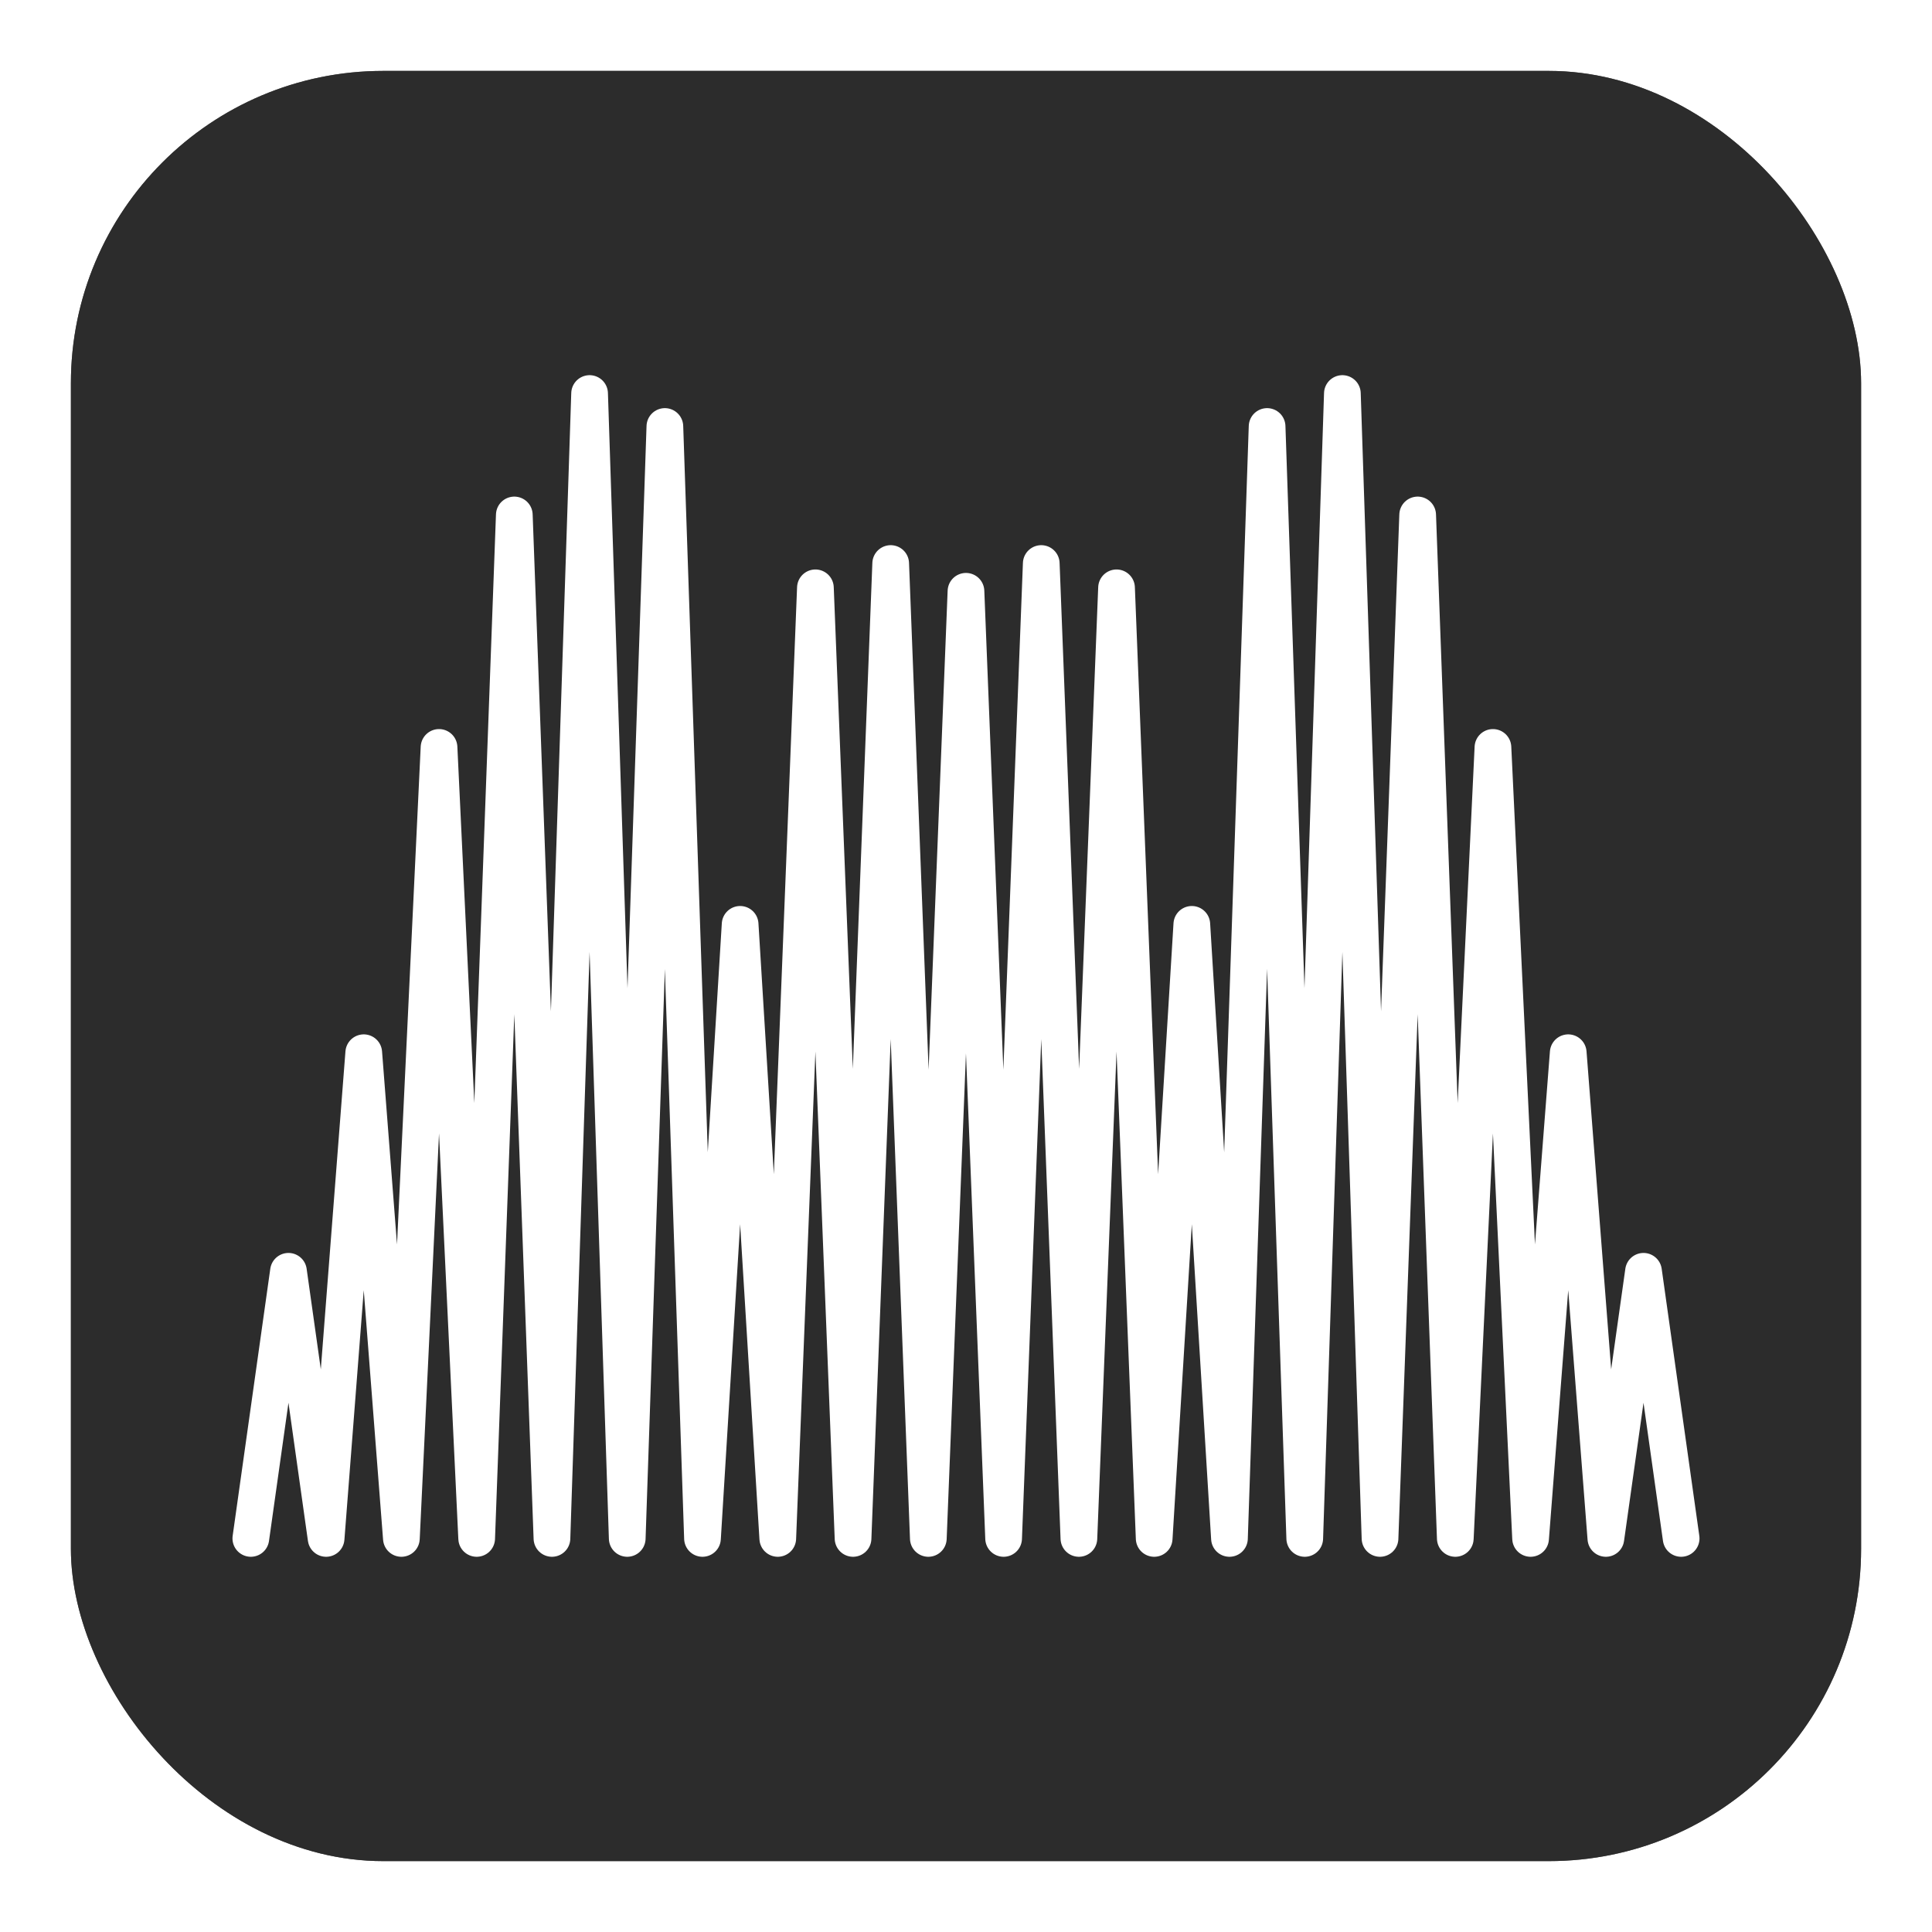 <?xml version="1.0" encoding="UTF-8" standalone="no"?>
<!-- Created with Inkscape (http://www.inkscape.org/) -->

<svg
   xmlns:dc="http://purl.org/dc/elements/1.1/"
   xmlns:cc="http://creativecommons.org/ns#"
   xmlns:rdf="http://www.w3.org/1999/02/22-rdf-syntax-ns#"
   xmlns:svg="http://www.w3.org/2000/svg"
   xmlns="http://www.w3.org/2000/svg"
   xmlns:sodipodi="http://sodipodi.sourceforge.net/DTD/sodipodi-0.dtd"
   xmlns:inkscape="http://www.inkscape.org/namespaces/inkscape"
   width="73.551mm"
   height="73.551mm"
   viewBox="0 0 73.552 73.551"
   version="1.1"
   id="svg8"
   inkscape:version="0.92.3 (2405546, 2018-03-11)"
   sodipodi:docname="icon_shadow.svg"
   inkscape:export-filename="/home/mbernardi/documents/repos/rust/noaa-apt/extra/icon_shadow.png"
   inkscape:export-xdpi="111.80608"
   inkscape:export-ydpi="111.80608">
  <defs
     id="defs2">
    <filter
       inkscape:collect="always"
       style="color-interpolation-filters:sRGB"
       id="filter1861"
       x="-0.04"
       width="1.079"
       y="-0.04"
       height="1.079">
      <feGaussianBlur
         inkscape:collect="always"
         stdDeviation="1.125"
         id="feGaussianBlur1863" />
    </filter>
  </defs>
  <sodipodi:namedview
     id="base"
     pagecolor="#ffffff"
     bordercolor="#666666"
     borderopacity="1.0"
     inkscape:pageopacity="0.0"
     inkscape:pageshadow="2"
     inkscape:zoom="1.4"
     inkscape:cx="213.23876"
     inkscape:cy="112.76219"
     inkscape:document-units="mm"
     inkscape:current-layer="layer1"
     showgrid="false"
     fit-margin-top="0"
     fit-margin-left="0"
     fit-margin-right="0"
     fit-margin-bottom="0"
     inkscape:snap-bbox="true"
     inkscape:snap-bbox-edge-midpoints="true"
     inkscape:snap-bbox-midpoints="true"
     inkscape:bbox-nodes="true"
     inkscape:bbox-paths="true"
     inkscape:snap-smooth-nodes="true"
     inkscape:snap-midpoints="true"
     inkscape:snap-intersection-paths="true"
     inkscape:object-paths="true"
     inkscape:snap-center="false"
     inkscape:snap-global="false"
     inkscape:window-width="1920"
     inkscape:window-height="1040"
     inkscape:window-x="1920"
     inkscape:window-y="20"
     inkscape:window-maximized="1" />
  <g
     inkscape:label="Layer 1"
     inkscape:groupmode="layer"
     id="layer1"
     transform="translate(-13.204,-24.092)">
    <rect
       rx="11.893"
       ry="11.893"
       y="26.791"
       x="15.903"
       height="68.154"
       width="68.154"
       id="rect1771"
       style="opacity:1;vector-effect:none;fill:#000000;fill-opacity:0.65;stroke:none;stroke-width:1.965;stroke-linecap:butt;stroke-linejoin:miter;stroke-miterlimit:4;stroke-dasharray:none;stroke-dashoffset:0;stroke-opacity:1;paint-order:markers stroke fill;filter:url(#filter1861)" />
    <rect
       style="opacity:1;vector-effect:none;fill:#2c2c2c;fill-opacity:1;stroke:none;stroke-width:1.965;stroke-linecap:butt;stroke-linejoin:miter;stroke-miterlimit:4;stroke-dasharray:none;stroke-dashoffset:0;stroke-opacity:1;paint-order:markers stroke fill"
       id="rect815"
       width="68.154"
       height="68.154"
       x="15.903"
       y="26.791"
       ry="11.893"
       rx="11.893" />
    <path
       id="path953"
       style="fill:none;stroke:#ffffff;stroke-width:1.397;stroke-linecap:round;stroke-linejoin:round;stroke-miterlimit:4;stroke-dasharray:none;stroke-opacity:1"
       d="M 77.206,82.66 75.773,72.49 74.34,82.66 72.907,64.169 71.474,82.66 70.041,52.546 68.608,82.66 67.175,43.696 65.742,82.66 64.309,39.073 62.876,82.66 61.443,40.328 60.01,82.66 58.577,59.282 57.144,82.66 55.711,46.47 54.278,82.66 52.845,45.545 51.412,82.66 49.979,46.602 48.546,82.66 47.113,45.545 45.68,82.66 44.247,46.47 42.814,82.66 41.381,59.282 39.948,82.66 38.516,40.328 37.083,82.66 35.65,39.073 34.217,82.66 32.784,43.696 31.351,82.66 29.918,52.546 28.485,82.66 27.052,64.169 25.619,82.66 24.186,72.49 22.753,82.66"
       inkscape:connector-curvature="0"
       sodipodi:nodetypes="ccccccccccccccccccccccccccccccccccccccc" />
  </g>
</svg>
